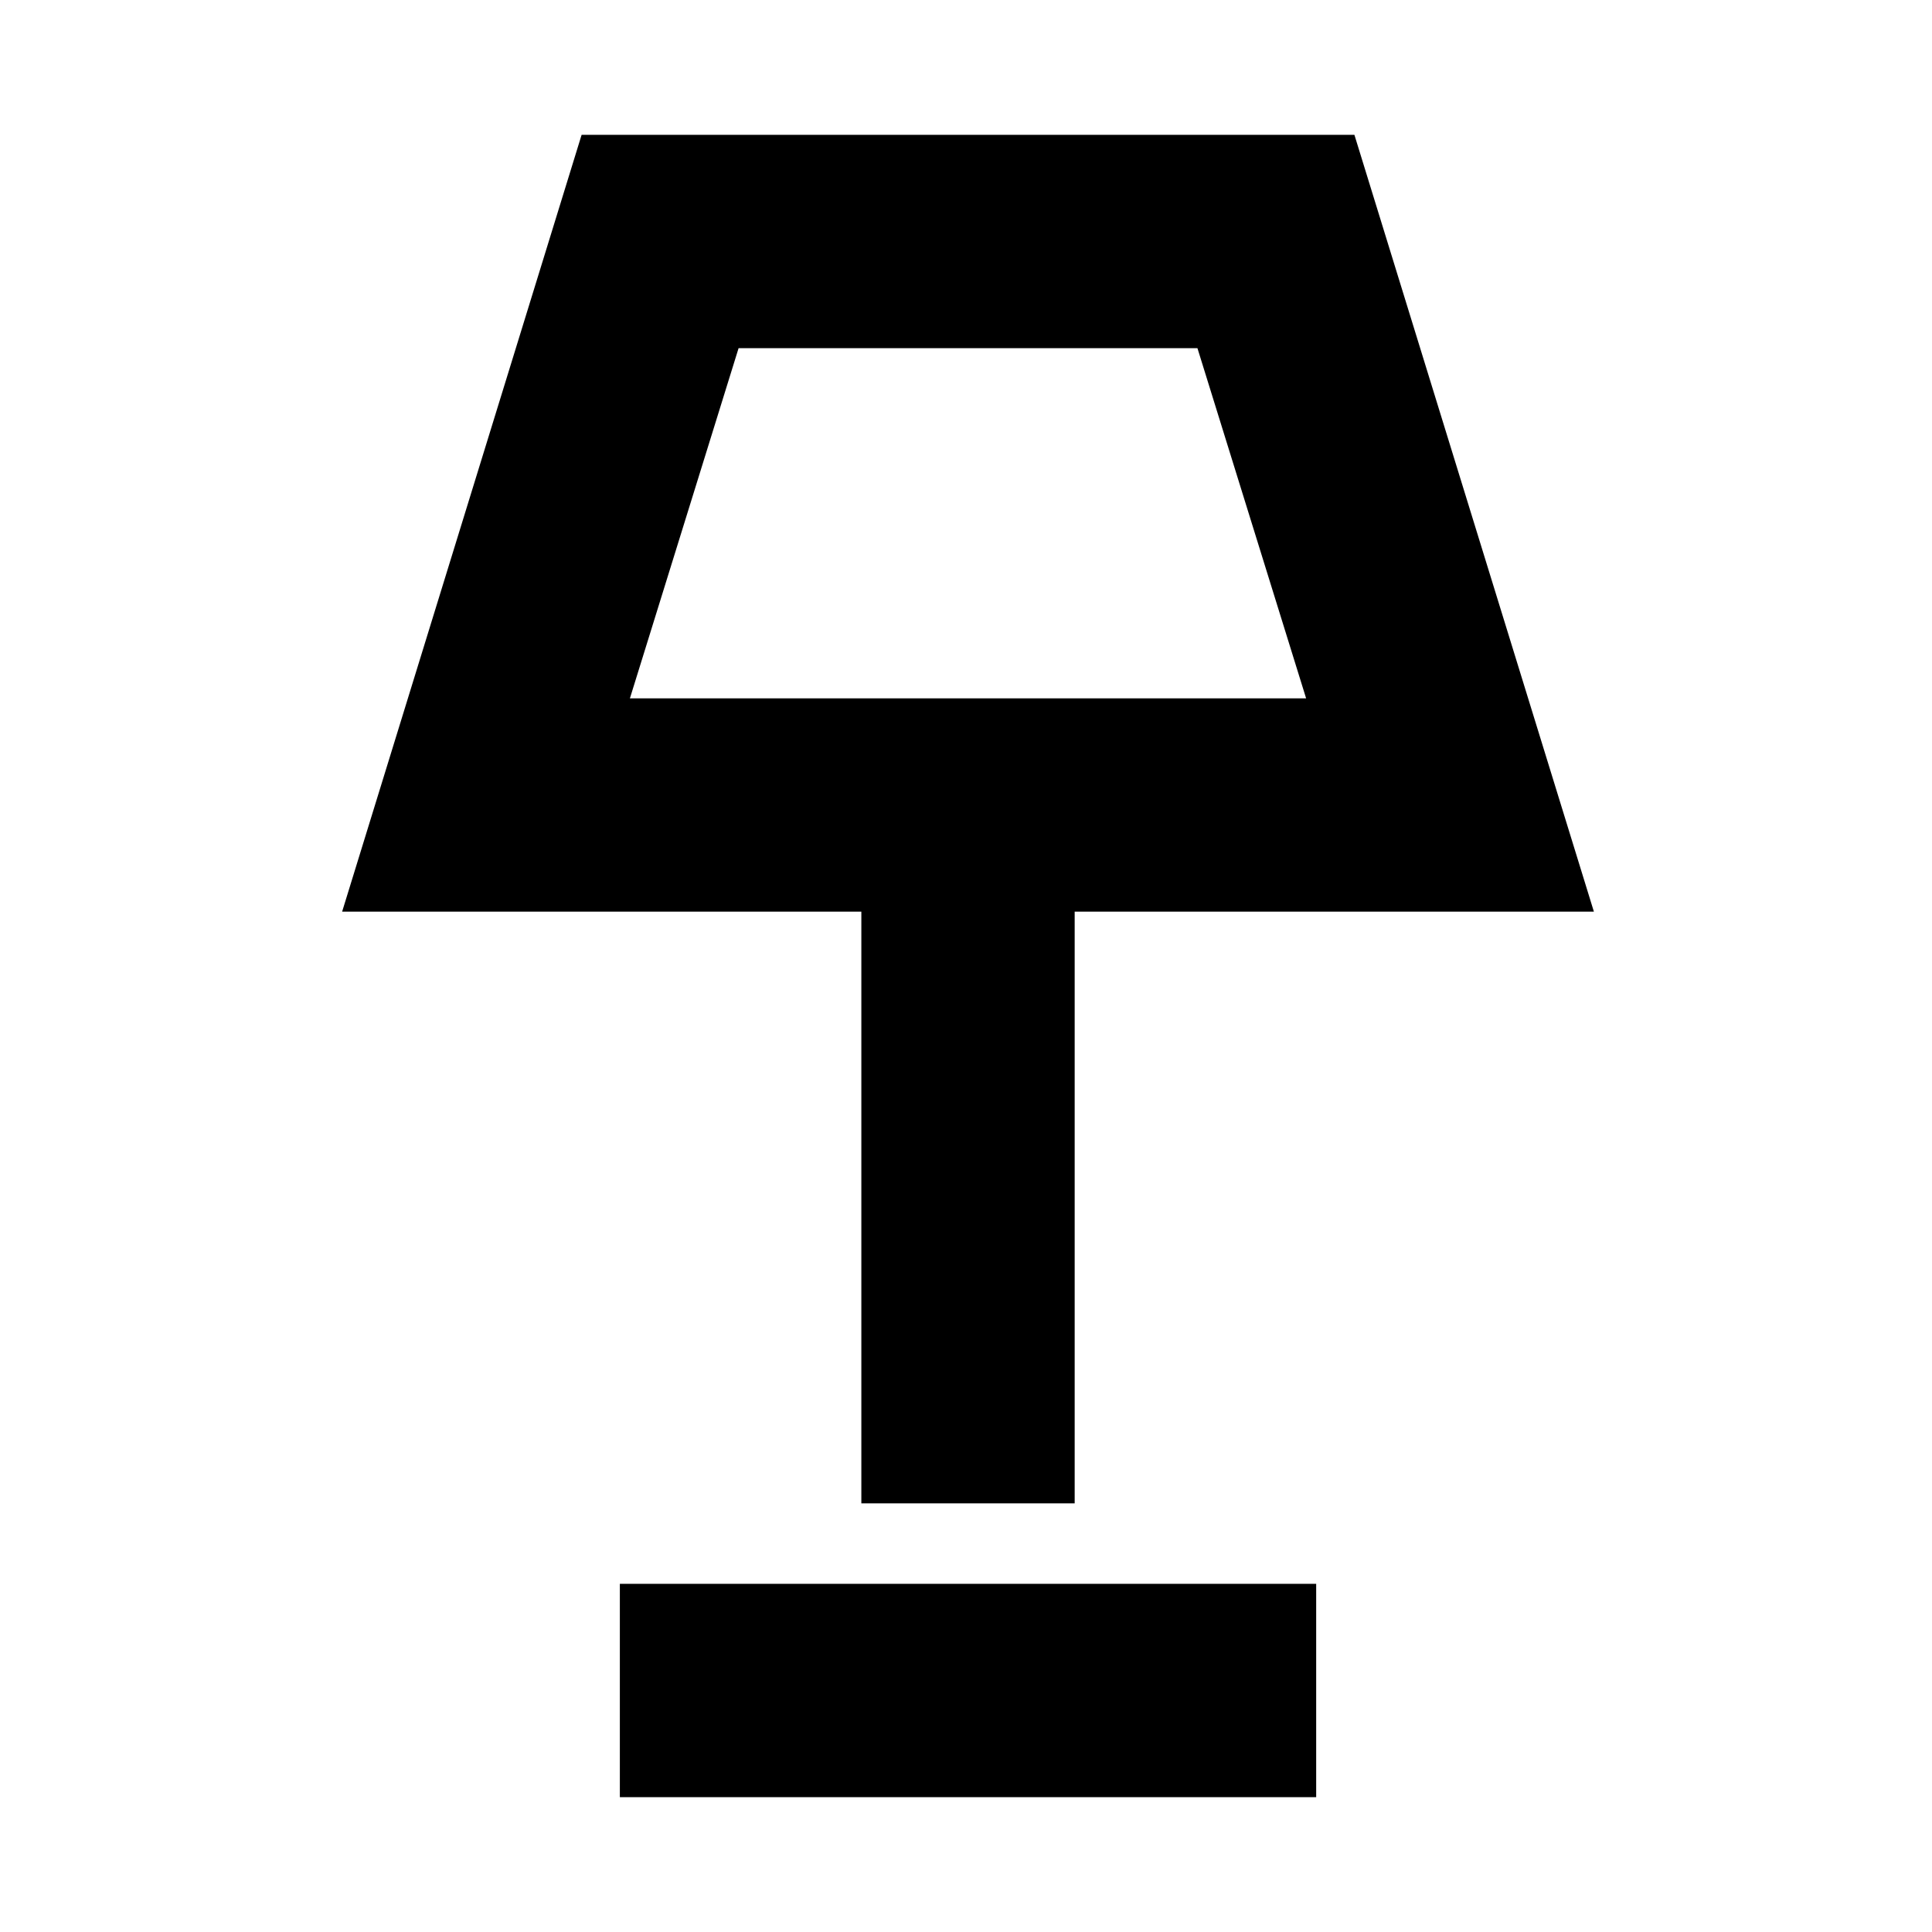 <svg xmlns="http://www.w3.org/2000/svg" height="24" viewBox="0 -960 960 960" width="24"><path d="M428-213v-294H170l119-386h384l119 386H534v294H428ZM313-613h336l-54-174H367l-54 174Zm-5 546v-106h346v106H308Zm173-633Z"/></svg>